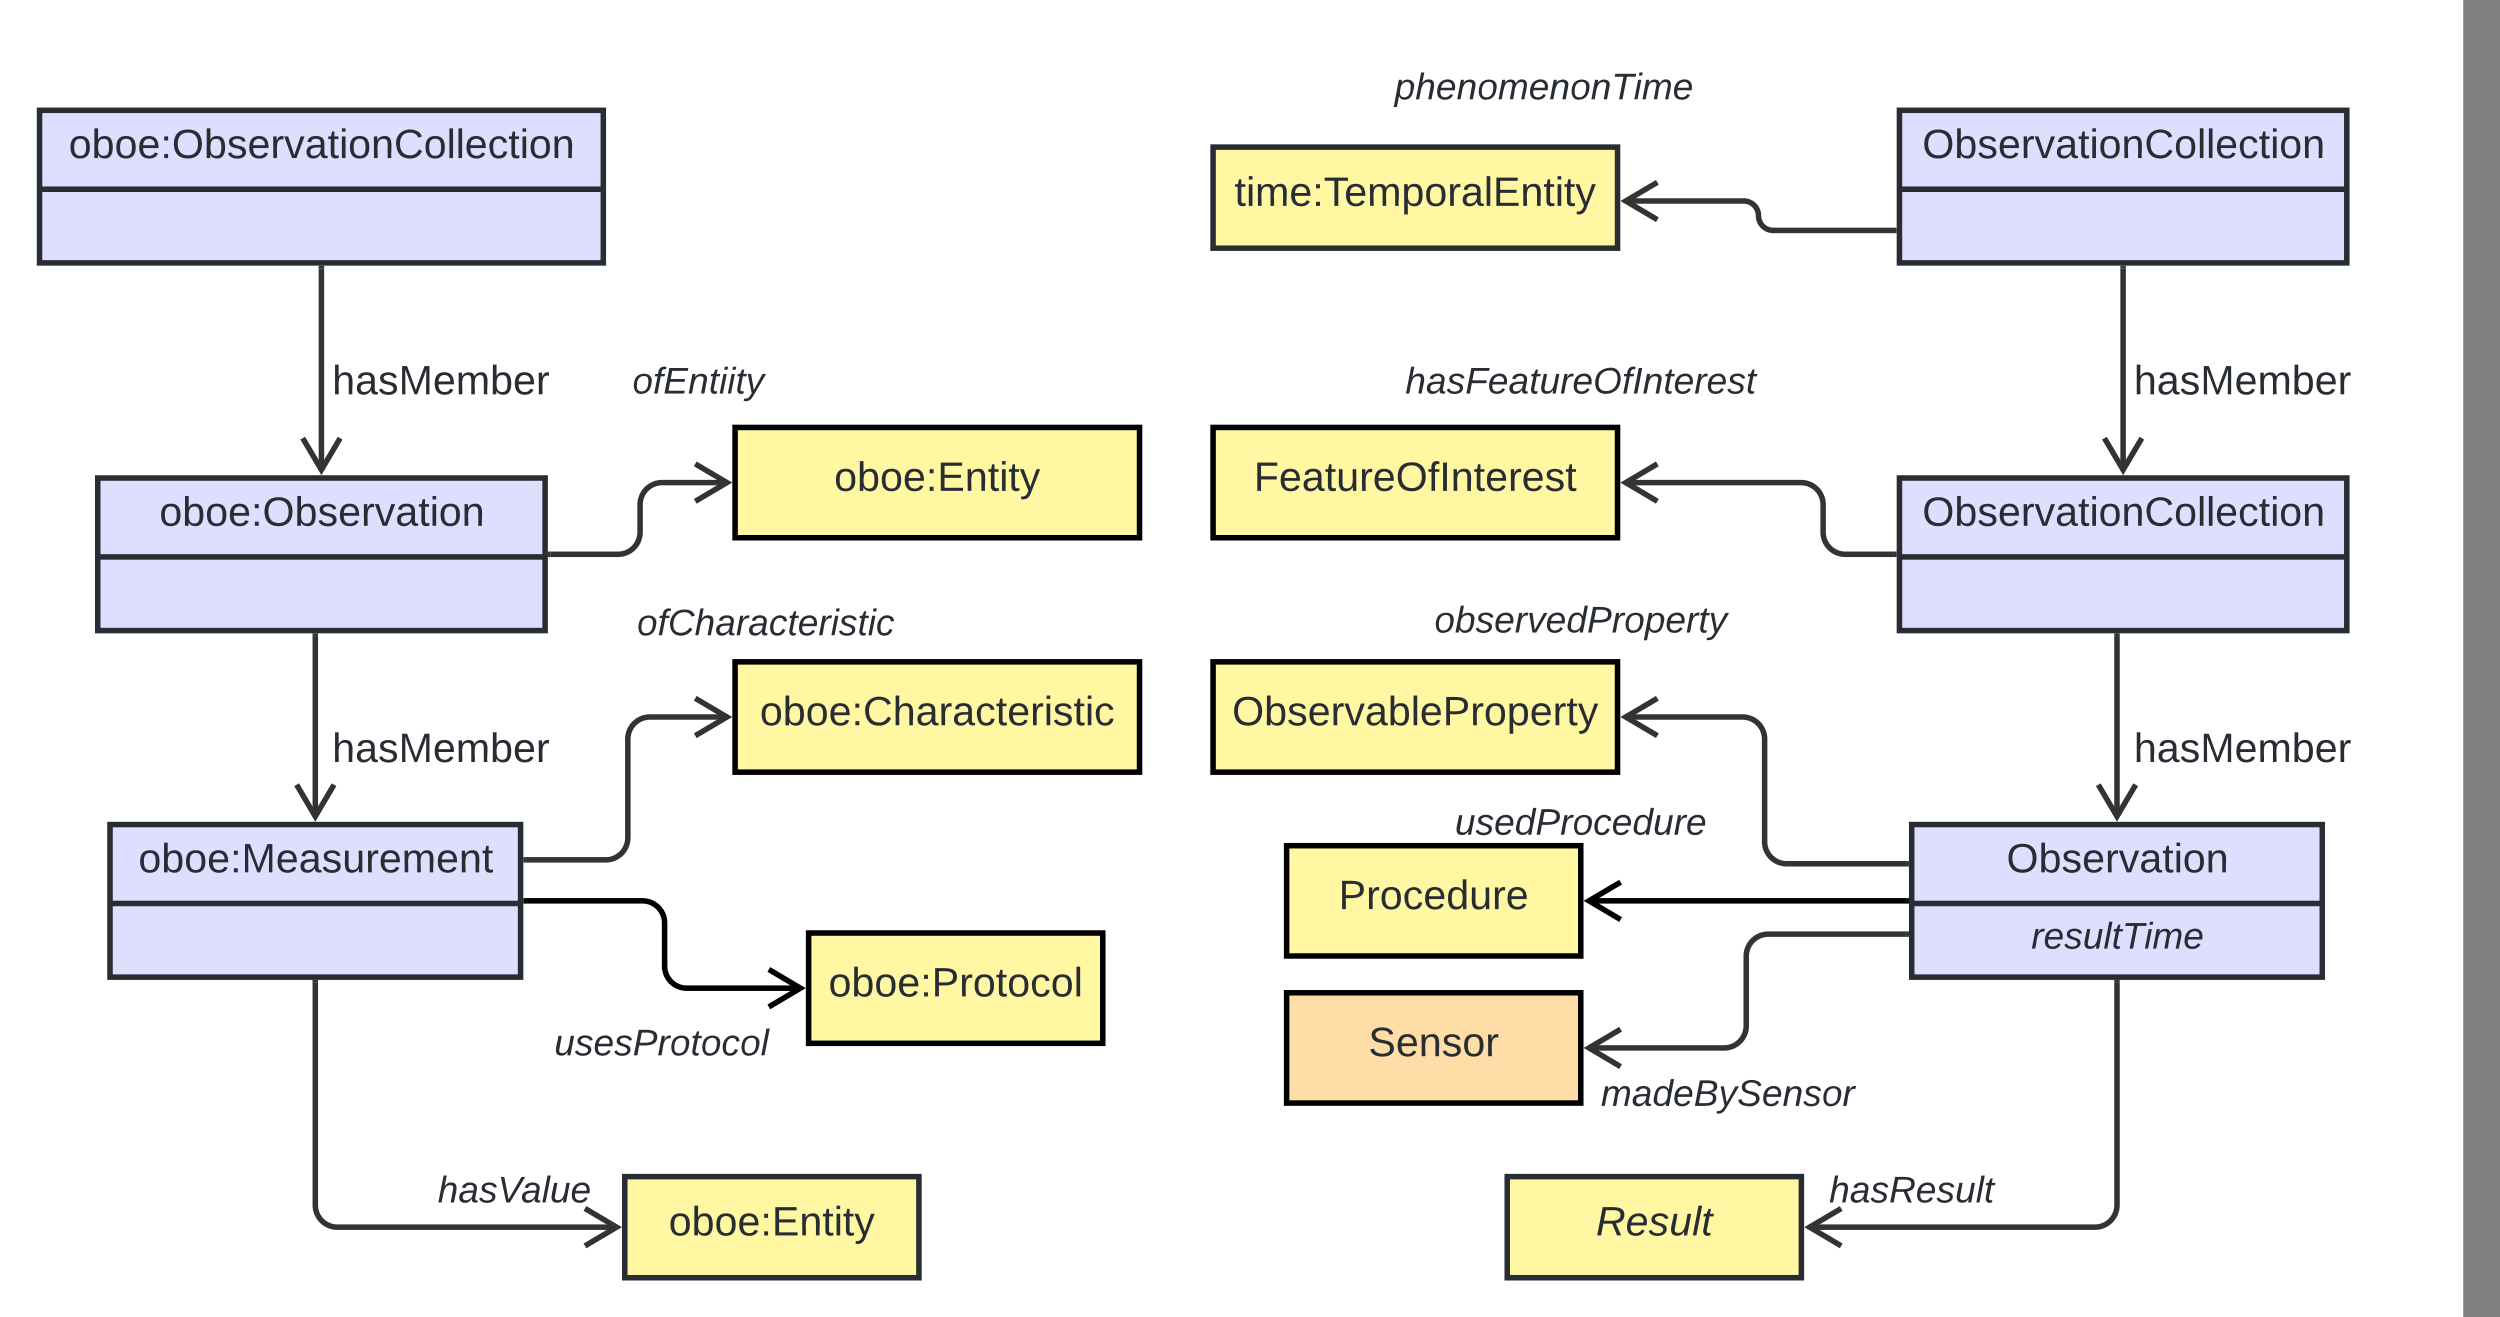 <svg xmlns="http://www.w3.org/2000/svg" xmlns:xlink="http://www.w3.org/1999/xlink" xmlns:lucid="lucid" width="1359.83" height="716.5"><rect width="100%" height="100%" fill="#808080" stroke="none"/><g transform="translate(339.833 240)" lucid:page-tab-id="HWEp-vi-RSFO"><path d="M-500-500h1500V500H-500z" fill="#fff"/><path d="M320-7.5h220v60H320z" stroke="#000" stroke-width="3" fill="#fff7a1"/><use xlink:href="#a" transform="matrix(1,0,0,1,328,0.5) translate(14.186 26.489)"/><path d="M524.23 250H697M541.66 239.82L524.46 250l17.2 10.18" stroke="#000" stroke-width="3" fill="none"/><path d="M698.5 251.47h-1.54v-2.94h1.54z" stroke="#000" stroke-width=".05"/><path d="M360 220h160v60H360z" stroke="#000" stroke-width="3" fill="#fff7a1"/><use xlink:href="#b" transform="matrix(1,0,0,1,368,228) translate(20.315 26.489)"/><path d="M690.33 61.5h-26.5a12 12 0 0 1-12-12v-15a12 12 0 0 0-12-12h-95.6" stroke="#333" stroke-width="3" fill="none"/><path d="M691.83 62.98h-1.54v-2.95h1.53z" stroke="#333" stroke-width=".05" fill="#333"/><path d="M561.66 12.32l-17.2 10.18 17.2 10.18" stroke="#333" stroke-width="3" fill="none"/><path d="M400-60h240V0H400z" fill="none"/><use xlink:href="#c" transform="matrix(1,0,0,1,400,-60) translate(24.59 34.044)"/><path d="M400 180h240v60H400z" fill="none"/><use xlink:href="#d" transform="matrix(1,0,0,1,400,180) translate(51.525 34.044)"/><path d="M700 208.5h223.33v83H700z" stroke="#282c33" stroke-width="3" fill="#dedeff"/><path d="M700 251.43h223.33" stroke="#282c33" stroke-width="3" fill="none"/><use xlink:href="#e" transform="matrix(1,0,0,1,708,216.5) translate(43.587 17.989)"/><use xlink:href="#f" transform="matrix(1,0,0,1,712,259.433) translate(53.04 16.544)"/><path d="M360 300h160v60H360z" stroke="#000" stroke-width="3" fill="#ffdda6"/><use xlink:href="#g" transform="matrix(1,0,0,1,368,308) translate(36.494 26.489)"/><path d="M697 268.1h-75a12 12 0 0 0-12 12V318a12 12 0 0 1-12 12h-73.77" stroke="#333" stroke-width="3" fill="none"/><path d="M698.5 269.57h-1.54v-2.94h1.54z" stroke="#333" stroke-width=".05" fill="#333"/><path d="M541.66 319.82L524.46 330l17.2 10.18" stroke="#333" stroke-width="3" fill="none"/><path d="M480 327.5h240v60H480z" fill="none"/><use xlink:href="#h" transform="matrix(1,0,0,1,480,327.5) translate(50.964 34.044)"/><path d="M480 400h160v55H480z" stroke="#282c33" stroke-width="3" fill="#fff7a1"/><use xlink:href="#i" transform="matrix(1,0,0,1,488,408) translate(40.266 23.989)"/><path d="M811.67 294.5v121a12 12 0 0 1-12 12H644.23" stroke="#333" stroke-width="3" fill="none"/><path d="M813.14 294.54h-2.95V293h2.94z" stroke="#333" stroke-width=".05" fill="#333"/><path d="M661.66 417.32l-17.2 10.18 17.2 10.18" stroke="#333" stroke-width="3" fill="none"/><path d="M580 380h240v60H580z" fill="none"/><use xlink:href="#j" transform="matrix(1,0,0,1,580,380) translate(75.118 34.044)"/><path d="M693.33 20h243.34v83H693.33z" stroke="#282c33" stroke-width="3" fill="#dedeff"/><path d="M693.33 62.93h243.34" stroke="#282c33" stroke-width="3" fill="none"/><use xlink:href="#k" transform="matrix(1,0,0,1,701.333,28) translate(4.459 17.989)"/><path d="M693.33-180h243.34v83H693.33z" stroke="#282c33" stroke-width="3" fill="#dedeff"/><path d="M693.33-137.07h243.34" stroke="#282c33" stroke-width="3" fill="none"/><use xlink:href="#k" transform="matrix(1,0,0,1,701.333,-172) translate(4.459 17.989)"/><path d="M320 120h220v60H320z" stroke="#000" stroke-width="3" fill="#fff7a1"/><use xlink:href="#l" transform="matrix(1,0,0,1,328,128) translate(2.372 26.489)"/><path d="M697 229.83h-65a12 12 0 0 1-12-12V162a12 12 0 0 0-12-12h-63.77" stroke="#333" stroke-width="3" fill="none"/><path d="M698.5 231.3h-1.54v-2.94h1.54z" stroke="#333" stroke-width=".05" fill="#333"/><path d="M561.66 139.82L544.46 150l17.2 10.18" stroke="#333" stroke-width="3" fill="none"/><path d="M400 70h240v60H400z" fill="none"/><use xlink:href="#m" transform="matrix(1,0,0,1,400,70) translate(40.319 34.044)"/><path d="M320-160h220v55H320z" stroke="#282c33" stroke-width="3" fill="#fff7a1"/><use xlink:href="#n" transform="matrix(1,0,0,1,328,-152) translate(3.712 23.989)"/><path d="M690.33-114.67h-65.66a8 8 0 0 1-8-8 8 8 0 0 0-8-8h-64.44" stroke="#333" stroke-width="3" fill="none"/><path d="M691.83-113.2h-1.54v-2.94h1.53z" stroke="#333" stroke-width=".05" fill="#333"/><path d="M561.66-140.85l-17.2 10.18 17.2 10.18" stroke="#333" stroke-width="3" fill="none"/><path d="M380-220h240v60H380z" fill="none"/><use xlink:href="#o" transform="matrix(1,0,0,1,380,-220) translate(38.746 34.044)"/><path d="M815-94V15.77" stroke="#333" stroke-width="3" fill="none"/><path d="M816.48-93.96h-2.96v-1.54h2.96z" stroke="#333" stroke-width=".05" fill="#333"/><path d="M804.82-1.66L815 15.54l10.18-17.2" stroke="#333" stroke-width="3" fill="none"/><path d="M760-60h240V0H760z" fill="none"/><use xlink:href="#p" transform="matrix(1,0,0,1,760,-60) translate(60.865 34.489)"/><path d="M811.67 106v98.27" stroke="#333" stroke-width="3" fill="none"/><path d="M813.14 106.04h-2.95v-1.54h2.94z" stroke="#333" stroke-width=".05" fill="#333"/><path d="M801.5 186.84l10.17 17.2 10.18-17.2" stroke="#333" stroke-width="3" fill="none"/><path d="M760 140h240v60H760z" fill="none"/><use xlink:href="#p" transform="matrix(1,0,0,1,760,140) translate(60.865 34.489)"/><path d="M60-7.5h220v60H60z" stroke="#000" stroke-width="3" fill="#fff7a1"/><use xlink:href="#q" transform="matrix(1,0,0,1,68,0.5) translate(45.92 26.489)"/><path d="M95.77 297.5h-62.1a12 12 0 0 1-12-12V262a12 12 0 0 0-12-12h-63.34" stroke="#000" stroke-width="3" fill="none"/><path d="M78.34 307.68l17.2-10.18-17.2-10.18" stroke="#000" stroke-width="3" fill="none"/><path d="M-53.63 251.47h-1.54v-2.94h1.54z" stroke="#000" stroke-width=".05"/><path d="M100 267.5h160v60H100z" stroke="#000" stroke-width="3" fill="#fff7a1"/><use xlink:href="#r" transform="matrix(1,0,0,1,108,275.5) translate(2.859 26.489)"/><path d="M-40.33 61.5h36.66a12 12 0 0 0 12-12v-15a12 12 0 0 1 12-12h35.44" stroke="#333" stroke-width="3" fill="none"/><path d="M-40.3 62.98h-1.53v-2.95h1.53z" stroke="#333" stroke-width=".05" fill="#333"/><path d="M38.34 32.68l17.2-10.18-17.2-10.18" stroke="#333" stroke-width="3" fill="none"/><path d="M-80-60h240V0H-80z" fill="none"/><use xlink:href="#s" transform="matrix(1,0,0,1,-80,-60) translate(84.106 34.044)"/><path d="M-100 300h240v60h-240z" fill="none"/><use xlink:href="#t" transform="matrix(1,0,0,1,-100,300) translate(61.636 34.044)"/><path d="M-280 208.5h223.33v83H-280z" stroke="#282c33" stroke-width="3" fill="#dedeff"/><path d="M-280 251.43h223.33" stroke="#282c33" stroke-width="3" fill="none"/><use xlink:href="#u" transform="matrix(1,0,0,1,-272,216.5) translate(7.458 17.989)"/><path d="M0 400h160v55H0z" stroke="#282c33" stroke-width="3" fill="#fff7a1"/><use xlink:href="#v" transform="matrix(1,0,0,1,8,408) translate(15.92 23.989)"/><path d="M-168.33 294.5v121a12 12 0 0 0 12 12h152.1" stroke="#333" stroke-width="3" fill="none"/><path d="M-166.86 294.54h-2.95V293h2.94z" stroke="#333" stroke-width=".05" fill="#333"/><path d="M-21.66 437.68l17.2-10.18-17.2-10.18" stroke="#333" stroke-width="3" fill="none"/><path d="M-180 380H60v60h-240z" fill="none"/><use xlink:href="#w" transform="matrix(1,0,0,1,-180,380) translate(78.264 34.044)"/><path d="M-286.67 20h243.34v83h-243.34z" stroke="#282c33" stroke-width="3" fill="#dedeff"/><path d="M-286.67 62.93h243.34" stroke="#282c33" stroke-width="3" fill="none"/><use xlink:href="#x" transform="matrix(1,0,0,1,-278.667,28) translate(25.531 17.989)"/><path d="M-318.33-180h306.66v83h-306.66z" stroke="#282c33" stroke-width="3" fill="#dedeff"/><path d="M-318.33-137.07h306.66" stroke="#282c33" stroke-width="3" fill="none"/><use xlink:href="#y" transform="matrix(1,0,0,1,-310.333,-172) translate(7.903 17.989)"/><path d="M60 120h220v60H60z" stroke="#000" stroke-width="3" fill="#fff7a1"/><use xlink:href="#z" transform="matrix(1,0,0,1,68,128) translate(5.52 26.489)"/><path d="M-53.67 227.7h43.34a12 12 0 0 0 12-12V162a12 12 0 0 1 12-12h42.1" stroke="#333" stroke-width="3" fill="none"/><path d="M-53.63 229.18h-1.54v-2.96h1.54z" stroke="#333" stroke-width=".05" fill="#333"/><path d="M38.34 160.18L55.54 150l-17.2-10.18" stroke="#333" stroke-width="3" fill="none"/><path d="M-43.33 71.5h240v60h-240z" fill="none"/><use xlink:href="#A" transform="matrix(1,0,0,1,-43.333,71.5) translate(49.924 34.044)"/><path d="M-165-94V15.77" stroke="#333" stroke-width="3" fill="none"/><path d="M-163.53-93.96h-2.94v-1.54h2.94z" stroke="#333" stroke-width=".05" fill="#333"/><path d="M-175.18-1.66l10.18 17.2 10.18-17.2" stroke="#333" stroke-width="3" fill="none"/><path d="M-220-60H20V0h-240z" fill="none"/><use xlink:href="#p" transform="matrix(1,0,0,1,-220,-60) translate(60.865 34.489)"/><path d="M-168.33 106v98.27" stroke="#333" stroke-width="3" fill="none"/><path d="M-166.86 106.04h-2.95v-1.54h2.94z" stroke="#333" stroke-width=".05" fill="#333"/><path d="M-178.5 186.84l10.17 17.2 10.18-17.2" stroke="#333" stroke-width="3" fill="none"/><path d="M-220 140H20v60h-240z" fill="none"/><use xlink:href="#p" transform="matrix(1,0,0,1,-220,140) translate(60.865 34.489)"/><defs><path fill="#282c33" d="M63-220v92h138v28H63V0H30v-248h175v28H63" id="B"/><path fill="#282c33" d="M100-194c63 0 86 42 84 106H49c0 40 14 67 53 68 26 1 43-12 49-29l28 8c-11 28-37 45-77 45C44 4 14-33 15-96c1-61 26-98 85-98zm52 81c6-60-76-77-97-28-3 7-6 17-6 28h103" id="C"/><path fill="#282c33" d="M141-36C126-15 110 5 73 4 37 3 15-17 15-53c-1-64 63-63 125-63 3-35-9-54-41-54-24 1-41 7-42 31l-33-3c5-37 33-52 76-52 45 0 72 20 72 64v82c-1 20 7 32 28 27v20c-31 9-61-2-59-35zM48-53c0 20 12 33 32 33 41-3 63-29 60-74-43 2-92-5-92 41" id="D"/><path fill="#282c33" d="M59-47c-2 24 18 29 38 22v24C64 9 27 4 27-40v-127H5v-23h24l9-43h21v43h35v23H59v120" id="E"/><path fill="#282c33" d="M84 4C-5 8 30-112 23-190h32v120c0 31 7 50 39 49 72-2 45-101 50-169h31l1 190h-30c-1-10 1-25-2-33-11 22-28 36-60 37" id="F"/><path fill="#282c33" d="M114-163C36-179 61-72 57 0H25l-1-190h30c1 12-1 29 2 39 6-27 23-49 58-41v29" id="G"/><path fill="#282c33" d="M140-251c81 0 123 46 123 126C263-46 219 4 140 4 59 4 17-45 17-125s42-126 123-126zm0 227c63 0 89-41 89-101s-29-99-89-99c-61 0-89 39-89 99S79-25 140-24" id="H"/><path fill="#282c33" d="M101-234c-31-9-42 10-38 44h38v23H63V0H32v-167H5v-23h27c-7-52 17-82 69-68v24" id="I"/><path fill="#282c33" d="M33 0v-248h34V0H33" id="J"/><path fill="#282c33" d="M117-194c89-4 53 116 60 194h-32v-121c0-31-8-49-39-48C34-167 62-67 57 0H25l-1-190h30c1 10-1 24 2 32 11-22 29-35 61-36" id="K"/><path fill="#282c33" d="M135-143c-3-34-86-38-87 0 15 53 115 12 119 90S17 21 10-45l28-5c4 36 97 45 98 0-10-56-113-15-118-90-4-57 82-63 122-42 12 7 21 19 24 35" id="L"/><g id="a"><use transform="matrix(0.062,0,0,0.062,0,0)" xlink:href="#B"/><use transform="matrix(0.062,0,0,0.062,13.654,0)" xlink:href="#C"/><use transform="matrix(0.062,0,0,0.062,26.123,0)" xlink:href="#D"/><use transform="matrix(0.062,0,0,0.062,38.592,0)" xlink:href="#E"/><use transform="matrix(0.062,0,0,0.062,44.827,0)" xlink:href="#F"/><use transform="matrix(0.062,0,0,0.062,57.296,0)" xlink:href="#G"/><use transform="matrix(0.062,0,0,0.062,64.715,0)" xlink:href="#C"/><use transform="matrix(0.062,0,0,0.062,77.184,0)" xlink:href="#H"/><use transform="matrix(0.062,0,0,0.062,94.641,0)" xlink:href="#I"/><use transform="matrix(0.062,0,0,0.062,100.875,0)" xlink:href="#J"/><use transform="matrix(0.062,0,0,0.062,107.11,0)" xlink:href="#K"/><use transform="matrix(0.062,0,0,0.062,119.579,0)" xlink:href="#E"/><use transform="matrix(0.062,0,0,0.062,125.814,0)" xlink:href="#C"/><use transform="matrix(0.062,0,0,0.062,138.283,0)" xlink:href="#G"/><use transform="matrix(0.062,0,0,0.062,145.702,0)" xlink:href="#C"/><use transform="matrix(0.062,0,0,0.062,158.171,0)" xlink:href="#L"/><use transform="matrix(0.062,0,0,0.062,169.393,0)" xlink:href="#E"/></g><path fill="#282c33" d="M30-248c87 1 191-15 191 75 0 78-77 80-158 76V0H30v-248zm33 125c57 0 124 11 124-50 0-59-68-47-124-48v98" id="M"/><path fill="#282c33" d="M100-194c62-1 85 37 85 99 1 63-27 99-86 99S16-35 15-95c0-66 28-99 85-99zM99-20c44 1 53-31 53-75 0-43-8-75-51-75s-53 32-53 75 10 74 51 75" id="N"/><path fill="#282c33" d="M96-169c-40 0-48 33-48 73s9 75 48 75c24 0 41-14 43-38l32 2c-6 37-31 61-74 61-59 0-76-41-82-99-10-93 101-131 147-64 4 7 5 14 7 22l-32 3c-4-21-16-35-41-35" id="O"/><path fill="#282c33" d="M85-194c31 0 48 13 60 33l-1-100h32l1 261h-30c-2-10 0-23-3-31C134-8 116 4 85 4 32 4 16-35 15-94c0-66 23-100 70-100zm9 24c-40 0-46 34-46 75 0 40 6 74 45 74 42 0 51-32 51-76 0-42-9-74-50-73" id="P"/><g id="b"><use transform="matrix(0.062,0,0,0.062,0,0)" xlink:href="#M"/><use transform="matrix(0.062,0,0,0.062,14.963,0)" xlink:href="#G"/><use transform="matrix(0.062,0,0,0.062,22.382,0)" xlink:href="#N"/><use transform="matrix(0.062,0,0,0.062,34.851,0)" xlink:href="#O"/><use transform="matrix(0.062,0,0,0.062,46.073,0)" xlink:href="#C"/><use transform="matrix(0.062,0,0,0.062,58.543,0)" xlink:href="#P"/><use transform="matrix(0.062,0,0,0.062,71.012,0)" xlink:href="#F"/><use transform="matrix(0.062,0,0,0.062,83.481,0)" xlink:href="#G"/><use transform="matrix(0.062,0,0,0.062,90.9,0)" xlink:href="#C"/></g><path fill="#282c33" d="M67-158c15-20 31-36 64-36 94 0 33 127 27 194h-32l25-140c3-38-53-32-70-12C52-117 51-51 37 0H6l51-261h31" id="Q"/><path fill="#282c33" d="M165-48c-4 18 1 34 23 27l-3 20c-29 8-62 0-52-35h-2C116-14 99 4 63 4 30 4 8-16 8-49c0-68 71-67 138-67 10-26 0-56-31-54-26 1-42 9-47 31l-32-5c8-67 160-71 144 15-5 28-9 54-15 81zM42-50c3 52 80 24 89-6 7-12 7-24 11-38-47 1-103-4-100 44" id="R"/><path fill="#282c33" d="M55-144c13 50 104 24 104 88C159 21 15 23 1-39l26-10c6 40 102 42 102-4-13-50-104-23-104-87 0-71 143-71 148-8l-29 4c-5-35-85-37-89 0" id="S"/><path fill="#282c33" d="M87-220l-18 92h140l-5 28H64L45 0H11l48-248h178l-5 28H87" id="T"/><path fill="#282c33" d="M111-194c62-3 86 47 72 106H45c-7 38 6 69 45 68 27-1 43-14 53-32l24 11C152-15 129 4 87 4 38 3 12-23 12-71c0-70 32-119 99-123zm44 81c14-66-71-72-95-28-4 8-8 17-11 28h106" id="U"/><path fill="#282c33" d="M51-54c-9 22 5 41 31 30L79-1C43 14 10-4 19-52l22-115H19l5-23h22l19-43h21l-9 43h35l-4 23H73" id="V"/><path fill="#282c33" d="M67 3c-93-2-31-127-26-193h32L48-50c-3 39 53 32 70 12 30-34 30-101 43-152h32L157 0h-30c1-10 6-24 4-33-14 20-29 37-64 36" id="W"/><path fill="#282c33" d="M66-151c12-25 30-51 66-40l-6 26C45-176 58-65 38 0H6l36-190h30" id="X"/><path fill="#282c33" d="M20-101c0-91 52-143 145-150 126-9 127 168 53 223-23 17-55 32-93 32C57 4 20-33 20-101zm216-33c5-57-18-91-73-90-77 1-110 51-110 125 0 49 23 75 73 75 72-1 104-45 110-110" id="Y"/><path fill="#282c33" d="M76-167L44 0H12l33-167H18l4-23h27c3-47 25-81 82-69l-4 24c-35-8-44 15-46 45h37l-5 23H76" id="Z"/><path fill="#282c33" d="M14 0l48-248h34L48 0H14" id="aa"/><path fill="#282c33" d="M67-158c22-48 132-52 116 29L158 0h-32l25-140c3-38-53-32-70-12C52-117 51-52 38 0H6l36-190h30" id="ab"/><g id="c"><use transform="matrix(0.056,0,0,0.056,0,0)" xlink:href="#Q"/><use transform="matrix(0.056,0,0,0.056,11.235,0)" xlink:href="#R"/><use transform="matrix(0.056,0,0,0.056,22.469,0)" xlink:href="#S"/><use transform="matrix(0.056,0,0,0.056,32.58,0)" xlink:href="#T"/><use transform="matrix(0.056,0,0,0.056,44.882,0)" xlink:href="#U"/><use transform="matrix(0.056,0,0,0.056,56.117,0)" xlink:href="#R"/><use transform="matrix(0.056,0,0,0.056,67.351,0)" xlink:href="#V"/><use transform="matrix(0.056,0,0,0.056,72.969,0)" xlink:href="#W"/><use transform="matrix(0.056,0,0,0.056,84.203,0)" xlink:href="#X"/><use transform="matrix(0.056,0,0,0.056,90.888,0)" xlink:href="#U"/><use transform="matrix(0.056,0,0,0.056,102.122,0)" xlink:href="#Y"/><use transform="matrix(0.056,0,0,0.056,117.851,0)" xlink:href="#Z"/><use transform="matrix(0.056,0,0,0.056,123.468,0)" xlink:href="#aa"/><use transform="matrix(0.056,0,0,0.056,129.085,0)" xlink:href="#ab"/><use transform="matrix(0.056,0,0,0.056,140.32,0)" xlink:href="#V"/><use transform="matrix(0.056,0,0,0.056,145.937,0)" xlink:href="#U"/><use transform="matrix(0.056,0,0,0.056,157.172,0)" xlink:href="#X"/><use transform="matrix(0.056,0,0,0.056,163.856,0)" xlink:href="#U"/><use transform="matrix(0.056,0,0,0.056,175.091,0)" xlink:href="#S"/><use transform="matrix(0.056,0,0,0.056,185.202,0)" xlink:href="#V"/></g><path fill="#282c33" d="M133-28C103 26-5 8 13-77c13-62 24-115 90-117 29-1 46 15 56 35l19-102h32L160 0h-30zM45-64c-2 27 10 43 35 43 54-1 69-50 69-103 0-29-15-46-42-46-53-1-58 58-62 106" id="ac"/><path fill="#282c33" d="M238-179c0 84-86 86-175 82L45 0H11l48-248c82 0 179-12 179 69zm-34 1c0-53-64-42-116-43l-19 98c63 0 135 9 135-55" id="ad"/><path fill="#282c33" d="M30-147c31-64 166-65 159 27C183-49 158 1 86 4 9 8 1-88 30-147zM88-20c53 0 68-48 68-100 0-31-11-51-44-50-52 1-68 46-68 97 0 32 13 53 44 53" id="ae"/><path fill="#282c33" d="M44-68c0 29 11 47 38 47 30 0 42-19 51-41l28 9C148-21 126 4 82 4 31 4 10-29 12-85c3-77 74-140 146-93 12 8 15 23 18 40l-31 5c-1-22-13-36-36-36-52 0-65 49-65 101" id="af"/><g id="d"><use transform="matrix(0.056,0,0,0.056,0,0)" xlink:href="#W"/><use transform="matrix(0.056,0,0,0.056,11.235,0)" xlink:href="#S"/><use transform="matrix(0.056,0,0,0.056,21.346,0)" xlink:href="#U"/><use transform="matrix(0.056,0,0,0.056,32.58,0)" xlink:href="#ac"/><use transform="matrix(0.056,0,0,0.056,43.815,0)" xlink:href="#ad"/><use transform="matrix(0.056,0,0,0.056,57.296,0)" xlink:href="#X"/><use transform="matrix(0.056,0,0,0.056,63.981,0)" xlink:href="#ae"/><use transform="matrix(0.056,0,0,0.056,75.215,0)" xlink:href="#af"/><use transform="matrix(0.056,0,0,0.056,85.327,0)" xlink:href="#U"/><use transform="matrix(0.056,0,0,0.056,96.561,0)" xlink:href="#ac"/><use transform="matrix(0.056,0,0,0.056,107.796,0)" xlink:href="#W"/><use transform="matrix(0.056,0,0,0.056,119.03,0)" xlink:href="#X"/><use transform="matrix(0.056,0,0,0.056,125.715,0)" xlink:href="#U"/></g><path fill="#282c33" d="M115-194c53 0 69 39 70 98 0 66-23 100-70 100C84 3 66-7 56-30L54 0H23l1-261h32v101c10-23 28-34 59-34zm-8 174c40 0 45-34 45-75 0-40-5-75-45-74-42 0-51 32-51 76 0 43 10 73 51 73" id="ag"/><path fill="#282c33" d="M108 0H70L1-190h34L89-25l56-165h34" id="ah"/><path fill="#282c33" d="M24-231v-30h32v30H24zM24 0v-190h32V0H24" id="ai"/><g id="e"><use transform="matrix(0.062,0,0,0.062,0,0)" xlink:href="#H"/><use transform="matrix(0.062,0,0,0.062,17.457,0)" xlink:href="#ag"/><use transform="matrix(0.062,0,0,0.062,29.926,0)" xlink:href="#L"/><use transform="matrix(0.062,0,0,0.062,41.148,0)" xlink:href="#C"/><use transform="matrix(0.062,0,0,0.062,53.617,0)" xlink:href="#G"/><use transform="matrix(0.062,0,0,0.062,61.036,0)" xlink:href="#ah"/><use transform="matrix(0.062,0,0,0.062,72.259,0)" xlink:href="#D"/><use transform="matrix(0.062,0,0,0.062,84.728,0)" xlink:href="#E"/><use transform="matrix(0.062,0,0,0.062,90.962,0)" xlink:href="#ai"/><use transform="matrix(0.062,0,0,0.062,95.888,0)" xlink:href="#N"/><use transform="matrix(0.062,0,0,0.062,108.357,0)" xlink:href="#K"/></g><path fill="#282c33" d="M6 0l50-261h32L37 0H6" id="aj"/><path fill="#282c33" d="M151-220L108 0H75l42-220H32l6-28h203l-5 28h-85" id="ak"/><path fill="#282c33" d="M50-231l6-30h32l-6 30H50zM6 0l37-190h31L37 0H6" id="al"/><path fill="#282c33" d="M248-111c6-24 9-61-24-58-72 9-57 108-77 169h-31l26-142c3-37-50-30-64-10C52-115 50-51 37 0H6l36-190h30c-1 10-6 24-4 32 13-43 101-52 105 5 13-22 29-41 61-41 90 0 28 129 23 194h-31" id="am"/><g id="f"><use transform="matrix(0.056,0,0,0.056,0,0)" xlink:href="#X"/><use transform="matrix(0.056,0,0,0.056,6.685,0)" xlink:href="#U"/><use transform="matrix(0.056,0,0,0.056,17.919,0)" xlink:href="#S"/><use transform="matrix(0.056,0,0,0.056,28.03,0)" xlink:href="#W"/><use transform="matrix(0.056,0,0,0.056,39.265,0)" xlink:href="#aj"/><use transform="matrix(0.056,0,0,0.056,43.702,0)" xlink:href="#V"/><use transform="matrix(0.056,0,0,0.056,49.32,0)" xlink:href="#ak"/><use transform="matrix(0.056,0,0,0.056,61.453,0)" xlink:href="#al"/><use transform="matrix(0.056,0,0,0.056,65.891,0)" xlink:href="#am"/><use transform="matrix(0.056,0,0,0.056,82.686,0)" xlink:href="#U"/></g><path fill="#282c33" d="M185-189c-5-48-123-54-124 2 14 75 158 14 163 119 3 78-121 87-175 55-17-10-28-26-33-46l33-7c5 56 141 63 141-1 0-78-155-14-162-118-5-82 145-84 179-34 5 7 8 16 11 25" id="an"/><g id="g"><use transform="matrix(0.062,0,0,0.062,0,0)" xlink:href="#an"/><use transform="matrix(0.062,0,0,0.062,14.963,0)" xlink:href="#C"/><use transform="matrix(0.062,0,0,0.062,27.432,0)" xlink:href="#K"/><use transform="matrix(0.062,0,0,0.062,39.901,0)" xlink:href="#L"/><use transform="matrix(0.062,0,0,0.062,51.123,0)" xlink:href="#N"/><use transform="matrix(0.062,0,0,0.062,63.593,0)" xlink:href="#G"/></g><path fill="#282c33" d="M219-77C219 17 104-2 11 0l48-248c73 2 169-15 169 57 0 38-24 54-60 60 29 5 51 21 51 54zm-26-111c0-44-62-31-105-33l-16 79c55 0 121 9 121-46zm-7 110c-1-49-69-36-119-38L50-27c61-1 137 12 136-51" id="ao"/><path fill="#282c33" d="M198-190L69 30C53 58 25 83-20 72c4-11-1-27 19-22 33-1 43-29 59-52L20-190h32L79-34l84-156h35" id="ap"/><path fill="#282c33" d="M194-120c59 52 2 134-86 124-53-6-90-18-98-63l31-7c8 30 29 43 70 43 46 0 84-17 71-62-32-43-135-20-137-98-3-89 178-90 191-16l-30 9c-8-48-127-53-127 5 0 53 81 35 115 65" id="aq"/><g id="h"><use transform="matrix(0.056,0,0,0.056,0,0)" xlink:href="#am"/><use transform="matrix(0.056,0,0,0.056,16.796,0)" xlink:href="#R"/><use transform="matrix(0.056,0,0,0.056,28.03,0)" xlink:href="#ac"/><use transform="matrix(0.056,0,0,0.056,39.265,0)" xlink:href="#U"/><use transform="matrix(0.056,0,0,0.056,50.499,0)" xlink:href="#ao"/><use transform="matrix(0.056,0,0,0.056,63.981,0)" xlink:href="#ap"/><use transform="matrix(0.056,0,0,0.056,74.092,0)" xlink:href="#aq"/><use transform="matrix(0.056,0,0,0.056,87.573,0)" xlink:href="#U"/><use transform="matrix(0.056,0,0,0.056,98.808,0)" xlink:href="#ab"/><use transform="matrix(0.056,0,0,0.056,110.043,0)" xlink:href="#S"/><use transform="matrix(0.056,0,0,0.056,120.154,0)" xlink:href="#ae"/><use transform="matrix(0.056,0,0,0.056,131.388,0)" xlink:href="#X"/></g><path fill="#282c33" d="M249-183c0 48-29 72-75 77L221 0h-36l-43-103H65L45 0H11l48-248c83 2 190-17 190 65zm-34 3c0-55-74-39-127-41l-18 92c63-1 145 13 145-51" id="ar"/><g id="i"><use transform="matrix(0.062,0,0,0.062,0,0)" xlink:href="#ar"/><use transform="matrix(0.062,0,0,0.062,16.148,0)" xlink:href="#U"/><use transform="matrix(0.062,0,0,0.062,28.617,0)" xlink:href="#S"/><use transform="matrix(0.062,0,0,0.062,39.839,0)" xlink:href="#W"/><use transform="matrix(0.062,0,0,0.062,52.308,0)" xlink:href="#aj"/><use transform="matrix(0.062,0,0,0.062,57.233,0)" xlink:href="#V"/></g><g id="j"><use transform="matrix(0.056,0,0,0.056,0,0)" xlink:href="#Q"/><use transform="matrix(0.056,0,0,0.056,11.235,0)" xlink:href="#R"/><use transform="matrix(0.056,0,0,0.056,22.469,0)" xlink:href="#S"/><use transform="matrix(0.056,0,0,0.056,32.58,0)" xlink:href="#ar"/><use transform="matrix(0.056,0,0,0.056,47.129,0)" xlink:href="#U"/><use transform="matrix(0.056,0,0,0.056,58.364,0)" xlink:href="#S"/><use transform="matrix(0.056,0,0,0.056,68.475,0)" xlink:href="#W"/><use transform="matrix(0.056,0,0,0.056,79.709,0)" xlink:href="#aj"/><use transform="matrix(0.056,0,0,0.056,84.147,0)" xlink:href="#V"/></g><path fill="#282c33" d="M212-179c-10-28-35-45-73-45-59 0-87 40-87 99 0 60 29 101 89 101 43 0 62-24 78-52l27 14C228-24 195 4 139 4 59 4 22-46 18-125c-6-104 99-153 187-111 19 9 31 26 39 46" id="as"/><path fill="#282c33" d="M24 0v-261h32V0H24" id="at"/><g id="k"><use transform="matrix(0.062,0,0,0.062,0,0)" xlink:href="#H"/><use transform="matrix(0.062,0,0,0.062,17.457,0)" xlink:href="#ag"/><use transform="matrix(0.062,0,0,0.062,29.926,0)" xlink:href="#L"/><use transform="matrix(0.062,0,0,0.062,41.148,0)" xlink:href="#C"/><use transform="matrix(0.062,0,0,0.062,53.617,0)" xlink:href="#G"/><use transform="matrix(0.062,0,0,0.062,61.036,0)" xlink:href="#ah"/><use transform="matrix(0.062,0,0,0.062,72.259,0)" xlink:href="#D"/><use transform="matrix(0.062,0,0,0.062,84.728,0)" xlink:href="#E"/><use transform="matrix(0.062,0,0,0.062,90.962,0)" xlink:href="#ai"/><use transform="matrix(0.062,0,0,0.062,95.888,0)" xlink:href="#N"/><use transform="matrix(0.062,0,0,0.062,108.357,0)" xlink:href="#K"/><use transform="matrix(0.062,0,0,0.062,120.826,0)" xlink:href="#as"/><use transform="matrix(0.062,0,0,0.062,136.973,0)" xlink:href="#N"/><use transform="matrix(0.062,0,0,0.062,149.443,0)" xlink:href="#at"/><use transform="matrix(0.062,0,0,0.062,154.368,0)" xlink:href="#at"/><use transform="matrix(0.062,0,0,0.062,159.293,0)" xlink:href="#C"/><use transform="matrix(0.062,0,0,0.062,171.762,0)" xlink:href="#O"/><use transform="matrix(0.062,0,0,0.062,182.985,0)" xlink:href="#E"/><use transform="matrix(0.062,0,0,0.062,189.219,0)" xlink:href="#ai"/><use transform="matrix(0.062,0,0,0.062,194.144,0)" xlink:href="#N"/><use transform="matrix(0.062,0,0,0.062,206.614,0)" xlink:href="#K"/></g><path fill="#282c33" d="M115-194c55 1 70 41 70 98S169 2 115 4C84 4 66-9 55-30l1 105H24l-1-265h31l2 30c10-21 28-34 59-34zm-8 174c40 0 45-34 45-75s-6-73-45-74c-42 0-51 32-51 76 0 43 10 73 51 73" id="au"/><path fill="#282c33" d="M179-190L93 31C79 59 56 82 12 73V49c39 6 53-20 64-50L1-190h34L92-34l54-156h33" id="av"/><g id="l"><use transform="matrix(0.062,0,0,0.062,0,0)" xlink:href="#H"/><use transform="matrix(0.062,0,0,0.062,17.457,0)" xlink:href="#ag"/><use transform="matrix(0.062,0,0,0.062,29.926,0)" xlink:href="#L"/><use transform="matrix(0.062,0,0,0.062,41.148,0)" xlink:href="#C"/><use transform="matrix(0.062,0,0,0.062,53.617,0)" xlink:href="#G"/><use transform="matrix(0.062,0,0,0.062,61.036,0)" xlink:href="#ah"/><use transform="matrix(0.062,0,0,0.062,72.259,0)" xlink:href="#D"/><use transform="matrix(0.062,0,0,0.062,84.728,0)" xlink:href="#ag"/><use transform="matrix(0.062,0,0,0.062,97.197,0)" xlink:href="#at"/><use transform="matrix(0.062,0,0,0.062,102.122,0)" xlink:href="#C"/><use transform="matrix(0.062,0,0,0.062,114.591,0)" xlink:href="#M"/><use transform="matrix(0.062,0,0,0.062,129.554,0)" xlink:href="#G"/><use transform="matrix(0.062,0,0,0.062,136.973,0)" xlink:href="#N"/><use transform="matrix(0.062,0,0,0.062,149.443,0)" xlink:href="#au"/><use transform="matrix(0.062,0,0,0.062,161.912,0)" xlink:href="#C"/><use transform="matrix(0.062,0,0,0.062,174.381,0)" xlink:href="#G"/><use transform="matrix(0.062,0,0,0.062,181.8,0)" xlink:href="#E"/><use transform="matrix(0.062,0,0,0.062,188.035,0)" xlink:href="#av"/></g><path fill="#282c33" d="M68-162c25-46 127-43 121 31C183-60 169 1 98 4 69 5 53-11 43-31L36 0H5l52-261h31zm88 36c2-27-9-43-34-43-55 0-70 51-70 103 0 29 15 45 43 46 52 0 58-58 61-106" id="aw"/><path fill="#282c33" d="M89 0H52L20-190h33L74-25l89-165h34" id="ax"/><path fill="#282c33" d="M67-162c32-53 139-36 121 50C175-51 163 2 97 4 68 4 52-11 42-31 38 6 28 39 22 75H-9l50-265h29c-1 10 0 20-3 28zm89 36c0-26-10-43-35-43-54 0-67 50-69 103-1 29 14 45 42 46 53 0 62-58 62-106" id="ay"/><g id="m"><use transform="matrix(0.056,0,0,0.056,0,0)" xlink:href="#ae"/><use transform="matrix(0.056,0,0,0.056,11.235,0)" xlink:href="#aw"/><use transform="matrix(0.056,0,0,0.056,22.469,0)" xlink:href="#S"/><use transform="matrix(0.056,0,0,0.056,32.58,0)" xlink:href="#U"/><use transform="matrix(0.056,0,0,0.056,43.815,0)" xlink:href="#X"/><use transform="matrix(0.056,0,0,0.056,50.499,0)" xlink:href="#ax"/><use transform="matrix(0.056,0,0,0.056,60.61,0)" xlink:href="#U"/><use transform="matrix(0.056,0,0,0.056,71.845,0)" xlink:href="#ac"/><use transform="matrix(0.056,0,0,0.056,83.08,0)" xlink:href="#ad"/><use transform="matrix(0.056,0,0,0.056,96.561,0)" xlink:href="#X"/><use transform="matrix(0.056,0,0,0.056,103.246,0)" xlink:href="#ae"/><use transform="matrix(0.056,0,0,0.056,114.48,0)" xlink:href="#ay"/><use transform="matrix(0.056,0,0,0.056,125.715,0)" xlink:href="#U"/><use transform="matrix(0.056,0,0,0.056,136.949,0)" xlink:href="#X"/><use transform="matrix(0.056,0,0,0.056,143.634,0)" xlink:href="#V"/><use transform="matrix(0.056,0,0,0.056,149.251,0)" xlink:href="#ap"/></g><path fill="#282c33" d="M210-169c-67 3-38 105-44 169h-31v-121c0-29-5-50-35-48C34-165 62-65 56 0H25l-1-190h30c1 10-1 24 2 32 10-44 99-50 107 0 11-21 27-35 58-36 85-2 47 119 55 194h-31v-121c0-29-5-49-35-48" id="az"/><path fill="#282c33" d="M33-154v-36h34v36H33zM33 0v-36h34V0H33" id="aA"/><path fill="#282c33" d="M127-220V0H93v-220H8v-28h204v28h-85" id="aB"/><path fill="#282c33" d="M30 0v-248h187v28H63v79h144v27H63v87h162V0H30" id="aC"/><g id="n"><use transform="matrix(0.062,0,0,0.062,0,0)" xlink:href="#E"/><use transform="matrix(0.062,0,0,0.062,6.235,0)" xlink:href="#ai"/><use transform="matrix(0.062,0,0,0.062,11.16,0)" xlink:href="#az"/><use transform="matrix(0.062,0,0,0.062,29.801,0)" xlink:href="#C"/><use transform="matrix(0.062,0,0,0.062,42.27,0)" xlink:href="#aA"/><use transform="matrix(0.062,0,0,0.062,48.505,0)" xlink:href="#aB"/><use transform="matrix(0.062,0,0,0.062,59.665,0)" xlink:href="#C"/><use transform="matrix(0.062,0,0,0.062,72.134,0)" xlink:href="#az"/><use transform="matrix(0.062,0,0,0.062,90.775,0)" xlink:href="#au"/><use transform="matrix(0.062,0,0,0.062,103.244,0)" xlink:href="#N"/><use transform="matrix(0.062,0,0,0.062,115.714,0)" xlink:href="#G"/><use transform="matrix(0.062,0,0,0.062,123.133,0)" xlink:href="#D"/><use transform="matrix(0.062,0,0,0.062,135.602,0)" xlink:href="#at"/><use transform="matrix(0.062,0,0,0.062,140.527,0)" xlink:href="#aC"/><use transform="matrix(0.062,0,0,0.062,155.49,0)" xlink:href="#K"/><use transform="matrix(0.062,0,0,0.062,167.959,0)" xlink:href="#E"/><use transform="matrix(0.062,0,0,0.062,174.194,0)" xlink:href="#ai"/><use transform="matrix(0.062,0,0,0.062,179.119,0)" xlink:href="#E"/><use transform="matrix(0.062,0,0,0.062,185.354,0)" xlink:href="#av"/></g><g id="o"><use transform="matrix(0.056,0,0,0.056,0,0)" xlink:href="#ay"/><use transform="matrix(0.056,0,0,0.056,11.235,0)" xlink:href="#Q"/><use transform="matrix(0.056,0,0,0.056,22.469,0)" xlink:href="#U"/><use transform="matrix(0.056,0,0,0.056,33.704,0)" xlink:href="#ab"/><use transform="matrix(0.056,0,0,0.056,44.938,0)" xlink:href="#ae"/><use transform="matrix(0.056,0,0,0.056,56.173,0)" xlink:href="#am"/><use transform="matrix(0.056,0,0,0.056,72.969,0)" xlink:href="#U"/><use transform="matrix(0.056,0,0,0.056,84.203,0)" xlink:href="#ab"/><use transform="matrix(0.056,0,0,0.056,95.438,0)" xlink:href="#ae"/><use transform="matrix(0.056,0,0,0.056,106.672,0)" xlink:href="#ab"/><use transform="matrix(0.056,0,0,0.056,117.907,0)" xlink:href="#ak"/><use transform="matrix(0.056,0,0,0.056,130.04,0)" xlink:href="#al"/><use transform="matrix(0.056,0,0,0.056,134.478,0)" xlink:href="#am"/><use transform="matrix(0.056,0,0,0.056,151.273,0)" xlink:href="#U"/></g><path fill="#282c33" d="M106-169C34-169 62-67 57 0H25v-261h32l-1 103c12-21 28-36 61-36 89 0 53 116 60 194h-32v-121c2-32-8-49-39-48" id="aD"/><path fill="#282c33" d="M240 0l2-218c-23 76-54 145-80 218h-23L58-218 59 0H30v-248h44l77 211c21-75 51-140 76-211h43V0h-30" id="aE"/><g id="p"><use transform="matrix(0.062,0,0,0.062,0,0)" xlink:href="#aD"/><use transform="matrix(0.062,0,0,0.062,12.469,0)" xlink:href="#D"/><use transform="matrix(0.062,0,0,0.062,24.938,0)" xlink:href="#L"/><use transform="matrix(0.062,0,0,0.062,36.16,0)" xlink:href="#aE"/><use transform="matrix(0.062,0,0,0.062,54.802,0)" xlink:href="#C"/><use transform="matrix(0.062,0,0,0.062,67.271,0)" xlink:href="#az"/><use transform="matrix(0.062,0,0,0.062,85.912,0)" xlink:href="#ag"/><use transform="matrix(0.062,0,0,0.062,98.381,0)" xlink:href="#C"/><use transform="matrix(0.062,0,0,0.062,110.851,0)" xlink:href="#G"/></g><g id="q"><use transform="matrix(0.062,0,0,0.062,0,0)" xlink:href="#N"/><use transform="matrix(0.062,0,0,0.062,12.469,0)" xlink:href="#ag"/><use transform="matrix(0.062,0,0,0.062,24.938,0)" xlink:href="#N"/><use transform="matrix(0.062,0,0,0.062,37.407,0)" xlink:href="#C"/><use transform="matrix(0.062,0,0,0.062,49.877,0)" xlink:href="#aA"/><use transform="matrix(0.062,0,0,0.062,56.111,0)" xlink:href="#aC"/><use transform="matrix(0.062,0,0,0.062,71.074,0)" xlink:href="#K"/><use transform="matrix(0.062,0,0,0.062,83.543,0)" xlink:href="#E"/><use transform="matrix(0.062,0,0,0.062,89.778,0)" xlink:href="#ai"/><use transform="matrix(0.062,0,0,0.062,94.703,0)" xlink:href="#E"/><use transform="matrix(0.062,0,0,0.062,100.938,0)" xlink:href="#av"/></g><g id="r"><use transform="matrix(0.062,0,0,0.062,0,0)" xlink:href="#N"/><use transform="matrix(0.062,0,0,0.062,12.469,0)" xlink:href="#ag"/><use transform="matrix(0.062,0,0,0.062,24.938,0)" xlink:href="#N"/><use transform="matrix(0.062,0,0,0.062,37.407,0)" xlink:href="#C"/><use transform="matrix(0.062,0,0,0.062,49.877,0)" xlink:href="#aA"/><use transform="matrix(0.062,0,0,0.062,56.111,0)" xlink:href="#M"/><use transform="matrix(0.062,0,0,0.062,71.074,0)" xlink:href="#G"/><use transform="matrix(0.062,0,0,0.062,78.493,0)" xlink:href="#N"/><use transform="matrix(0.062,0,0,0.062,90.962,0)" xlink:href="#E"/><use transform="matrix(0.062,0,0,0.062,97.197,0)" xlink:href="#N"/><use transform="matrix(0.062,0,0,0.062,109.666,0)" xlink:href="#O"/><use transform="matrix(0.062,0,0,0.062,120.888,0)" xlink:href="#N"/><use transform="matrix(0.062,0,0,0.062,133.357,0)" xlink:href="#at"/></g><path fill="#282c33" d="M11 0l48-248h184l-5 28H87l-15 79h140l-5 27H67L50-27h158l-5 27H11" id="aF"/><g id="s"><use transform="matrix(0.056,0,0,0.056,0,0)" xlink:href="#ae"/><use transform="matrix(0.056,0,0,0.056,11.235,0)" xlink:href="#Z"/><use transform="matrix(0.056,0,0,0.056,16.852,0)" xlink:href="#aF"/><use transform="matrix(0.056,0,0,0.056,30.333,0)" xlink:href="#ab"/><use transform="matrix(0.056,0,0,0.056,41.568,0)" xlink:href="#V"/><use transform="matrix(0.056,0,0,0.056,47.185,0)" xlink:href="#al"/><use transform="matrix(0.056,0,0,0.056,51.623,0)" xlink:href="#al"/><use transform="matrix(0.056,0,0,0.056,56.06,0)" xlink:href="#V"/><use transform="matrix(0.056,0,0,0.056,61.678,0)" xlink:href="#ap"/></g><g id="t"><use transform="matrix(0.056,0,0,0.056,0,0)" xlink:href="#W"/><use transform="matrix(0.056,0,0,0.056,11.235,0)" xlink:href="#S"/><use transform="matrix(0.056,0,0,0.056,21.346,0)" xlink:href="#U"/><use transform="matrix(0.056,0,0,0.056,32.58,0)" xlink:href="#S"/><use transform="matrix(0.056,0,0,0.056,42.691,0)" xlink:href="#ad"/><use transform="matrix(0.056,0,0,0.056,56.173,0)" xlink:href="#X"/><use transform="matrix(0.056,0,0,0.056,62.857,0)" xlink:href="#ae"/><use transform="matrix(0.056,0,0,0.056,74.092,0)" xlink:href="#V"/><use transform="matrix(0.056,0,0,0.056,79.709,0)" xlink:href="#ae"/><use transform="matrix(0.056,0,0,0.056,90.944,0)" xlink:href="#af"/><use transform="matrix(0.056,0,0,0.056,101.055,0)" xlink:href="#ae"/><use transform="matrix(0.056,0,0,0.056,112.29,0)" xlink:href="#aj"/></g><g id="u"><use transform="matrix(0.062,0,0,0.062,0,0)" xlink:href="#N"/><use transform="matrix(0.062,0,0,0.062,12.469,0)" xlink:href="#ag"/><use transform="matrix(0.062,0,0,0.062,24.938,0)" xlink:href="#N"/><use transform="matrix(0.062,0,0,0.062,37.407,0)" xlink:href="#C"/><use transform="matrix(0.062,0,0,0.062,49.877,0)" xlink:href="#aA"/><use transform="matrix(0.062,0,0,0.062,56.111,0)" xlink:href="#aE"/><use transform="matrix(0.062,0,0,0.062,74.752,0)" xlink:href="#C"/><use transform="matrix(0.062,0,0,0.062,87.222,0)" xlink:href="#D"/><use transform="matrix(0.062,0,0,0.062,99.691,0)" xlink:href="#L"/><use transform="matrix(0.062,0,0,0.062,110.913,0)" xlink:href="#F"/><use transform="matrix(0.062,0,0,0.062,123.382,0)" xlink:href="#G"/><use transform="matrix(0.062,0,0,0.062,130.801,0)" xlink:href="#C"/><use transform="matrix(0.062,0,0,0.062,143.27,0)" xlink:href="#az"/><use transform="matrix(0.062,0,0,0.062,161.912,0)" xlink:href="#C"/><use transform="matrix(0.062,0,0,0.062,174.381,0)" xlink:href="#K"/><use transform="matrix(0.062,0,0,0.062,186.85,0)" xlink:href="#E"/></g><g id="v"><use transform="matrix(0.062,0,0,0.062,0,0)" xlink:href="#N"/><use transform="matrix(0.062,0,0,0.062,12.469,0)" xlink:href="#ag"/><use transform="matrix(0.062,0,0,0.062,24.938,0)" xlink:href="#N"/><use transform="matrix(0.062,0,0,0.062,37.407,0)" xlink:href="#C"/><use transform="matrix(0.062,0,0,0.062,49.877,0)" xlink:href="#aA"/><use transform="matrix(0.062,0,0,0.062,56.111,0)" xlink:href="#aC"/><use transform="matrix(0.062,0,0,0.062,71.074,0)" xlink:href="#K"/><use transform="matrix(0.062,0,0,0.062,83.543,0)" xlink:href="#E"/><use transform="matrix(0.062,0,0,0.062,89.778,0)" xlink:href="#ai"/><use transform="matrix(0.062,0,0,0.062,94.703,0)" xlink:href="#E"/><use transform="matrix(0.062,0,0,0.062,100.938,0)" xlink:href="#av"/></g><path fill="#282c33" d="M119 0H84L31-248h34l41 218 126-218h36" id="aG"/><g id="w"><use transform="matrix(0.056,0,0,0.056,0,0)" xlink:href="#Q"/><use transform="matrix(0.056,0,0,0.056,11.235,0)" xlink:href="#R"/><use transform="matrix(0.056,0,0,0.056,22.469,0)" xlink:href="#S"/><use transform="matrix(0.056,0,0,0.056,32.58,0)" xlink:href="#aG"/><use transform="matrix(0.056,0,0,0.056,45.331,0)" xlink:href="#R"/><use transform="matrix(0.056,0,0,0.056,56.566,0)" xlink:href="#aj"/><use transform="matrix(0.056,0,0,0.056,61.004,0)" xlink:href="#W"/><use transform="matrix(0.056,0,0,0.056,72.238,0)" xlink:href="#U"/></g><g id="x"><use transform="matrix(0.062,0,0,0.062,0,0)" xlink:href="#N"/><use transform="matrix(0.062,0,0,0.062,12.469,0)" xlink:href="#ag"/><use transform="matrix(0.062,0,0,0.062,24.938,0)" xlink:href="#N"/><use transform="matrix(0.062,0,0,0.062,37.407,0)" xlink:href="#C"/><use transform="matrix(0.062,0,0,0.062,49.877,0)" xlink:href="#aA"/><use transform="matrix(0.062,0,0,0.062,56.111,0)" xlink:href="#H"/><use transform="matrix(0.062,0,0,0.062,73.568,0)" xlink:href="#ag"/><use transform="matrix(0.062,0,0,0.062,86.037,0)" xlink:href="#L"/><use transform="matrix(0.062,0,0,0.062,97.259,0)" xlink:href="#C"/><use transform="matrix(0.062,0,0,0.062,109.728,0)" xlink:href="#G"/><use transform="matrix(0.062,0,0,0.062,117.148,0)" xlink:href="#ah"/><use transform="matrix(0.062,0,0,0.062,128.37,0)" xlink:href="#D"/><use transform="matrix(0.062,0,0,0.062,140.839,0)" xlink:href="#E"/><use transform="matrix(0.062,0,0,0.062,147.073,0)" xlink:href="#ai"/><use transform="matrix(0.062,0,0,0.062,151.999,0)" xlink:href="#N"/><use transform="matrix(0.062,0,0,0.062,164.468,0)" xlink:href="#K"/></g><g id="y"><use transform="matrix(0.062,0,0,0.062,0,0)" xlink:href="#N"/><use transform="matrix(0.062,0,0,0.062,12.469,0)" xlink:href="#ag"/><use transform="matrix(0.062,0,0,0.062,24.938,0)" xlink:href="#N"/><use transform="matrix(0.062,0,0,0.062,37.407,0)" xlink:href="#C"/><use transform="matrix(0.062,0,0,0.062,49.877,0)" xlink:href="#aA"/><use transform="matrix(0.062,0,0,0.062,56.111,0)" xlink:href="#H"/><use transform="matrix(0.062,0,0,0.062,73.568,0)" xlink:href="#ag"/><use transform="matrix(0.062,0,0,0.062,86.037,0)" xlink:href="#L"/><use transform="matrix(0.062,0,0,0.062,97.259,0)" xlink:href="#C"/><use transform="matrix(0.062,0,0,0.062,109.728,0)" xlink:href="#G"/><use transform="matrix(0.062,0,0,0.062,117.148,0)" xlink:href="#ah"/><use transform="matrix(0.062,0,0,0.062,128.37,0)" xlink:href="#D"/><use transform="matrix(0.062,0,0,0.062,140.839,0)" xlink:href="#E"/><use transform="matrix(0.062,0,0,0.062,147.073,0)" xlink:href="#ai"/><use transform="matrix(0.062,0,0,0.062,151.999,0)" xlink:href="#N"/><use transform="matrix(0.062,0,0,0.062,164.468,0)" xlink:href="#K"/><use transform="matrix(0.062,0,0,0.062,176.937,0)" xlink:href="#as"/><use transform="matrix(0.062,0,0,0.062,193.085,0)" xlink:href="#N"/><use transform="matrix(0.062,0,0,0.062,205.554,0)" xlink:href="#at"/><use transform="matrix(0.062,0,0,0.062,210.479,0)" xlink:href="#at"/><use transform="matrix(0.062,0,0,0.062,215.404,0)" xlink:href="#C"/><use transform="matrix(0.062,0,0,0.062,227.873,0)" xlink:href="#O"/><use transform="matrix(0.062,0,0,0.062,239.096,0)" xlink:href="#E"/><use transform="matrix(0.062,0,0,0.062,245.33,0)" xlink:href="#ai"/><use transform="matrix(0.062,0,0,0.062,250.256,0)" xlink:href="#N"/><use transform="matrix(0.062,0,0,0.062,262.725,0)" xlink:href="#K"/></g><g id="z"><use transform="matrix(0.062,0,0,0.062,0,0)" xlink:href="#N"/><use transform="matrix(0.062,0,0,0.062,12.469,0)" xlink:href="#ag"/><use transform="matrix(0.062,0,0,0.062,24.938,0)" xlink:href="#N"/><use transform="matrix(0.062,0,0,0.062,37.407,0)" xlink:href="#C"/><use transform="matrix(0.062,0,0,0.062,49.877,0)" xlink:href="#aA"/><use transform="matrix(0.062,0,0,0.062,56.111,0)" xlink:href="#as"/><use transform="matrix(0.062,0,0,0.062,72.259,0)" xlink:href="#aD"/><use transform="matrix(0.062,0,0,0.062,84.728,0)" xlink:href="#D"/><use transform="matrix(0.062,0,0,0.062,97.197,0)" xlink:href="#G"/><use transform="matrix(0.062,0,0,0.062,104.616,0)" xlink:href="#D"/><use transform="matrix(0.062,0,0,0.062,117.085,0)" xlink:href="#O"/><use transform="matrix(0.062,0,0,0.062,128.307,0)" xlink:href="#E"/><use transform="matrix(0.062,0,0,0.062,134.542,0)" xlink:href="#C"/><use transform="matrix(0.062,0,0,0.062,147.011,0)" xlink:href="#G"/><use transform="matrix(0.062,0,0,0.062,154.43,0)" xlink:href="#ai"/><use transform="matrix(0.062,0,0,0.062,159.356,0)" xlink:href="#L"/><use transform="matrix(0.062,0,0,0.062,170.578,0)" xlink:href="#E"/><use transform="matrix(0.062,0,0,0.062,176.812,0)" xlink:href="#ai"/><use transform="matrix(0.062,0,0,0.062,181.738,0)" xlink:href="#O"/></g><path fill="#282c33" d="M125-24c46 0 70-25 89-51l25 16C214-24 183 4 123 4 8 4-5-146 60-208c32-50 158-61 191-5 5 7 9 14 11 22l-32 10c-9-28-33-43-69-43-74 0-108 51-108 125 0 46 24 75 72 75" id="aH"/><g id="A"><use transform="matrix(0.056,0,0,0.056,0,0)" xlink:href="#ae"/><use transform="matrix(0.056,0,0,0.056,11.235,0)" xlink:href="#Z"/><use transform="matrix(0.056,0,0,0.056,16.852,0)" xlink:href="#aH"/><use transform="matrix(0.056,0,0,0.056,31.401,0)" xlink:href="#Q"/><use transform="matrix(0.056,0,0,0.056,42.635,0)" xlink:href="#R"/><use transform="matrix(0.056,0,0,0.056,53.87,0)" xlink:href="#X"/><use transform="matrix(0.056,0,0,0.056,60.554,0)" xlink:href="#R"/><use transform="matrix(0.056,0,0,0.056,71.789,0)" xlink:href="#af"/><use transform="matrix(0.056,0,0,0.056,81.9,0)" xlink:href="#V"/><use transform="matrix(0.056,0,0,0.056,87.517,0)" xlink:href="#U"/><use transform="matrix(0.056,0,0,0.056,98.752,0)" xlink:href="#X"/><use transform="matrix(0.056,0,0,0.056,105.436,0)" xlink:href="#al"/><use transform="matrix(0.056,0,0,0.056,109.874,0)" xlink:href="#S"/><use transform="matrix(0.056,0,0,0.056,119.985,0)" xlink:href="#V"/><use transform="matrix(0.056,0,0,0.056,125.602,0)" xlink:href="#al"/><use transform="matrix(0.056,0,0,0.056,130.04,0)" xlink:href="#af"/></g></defs></g></svg>